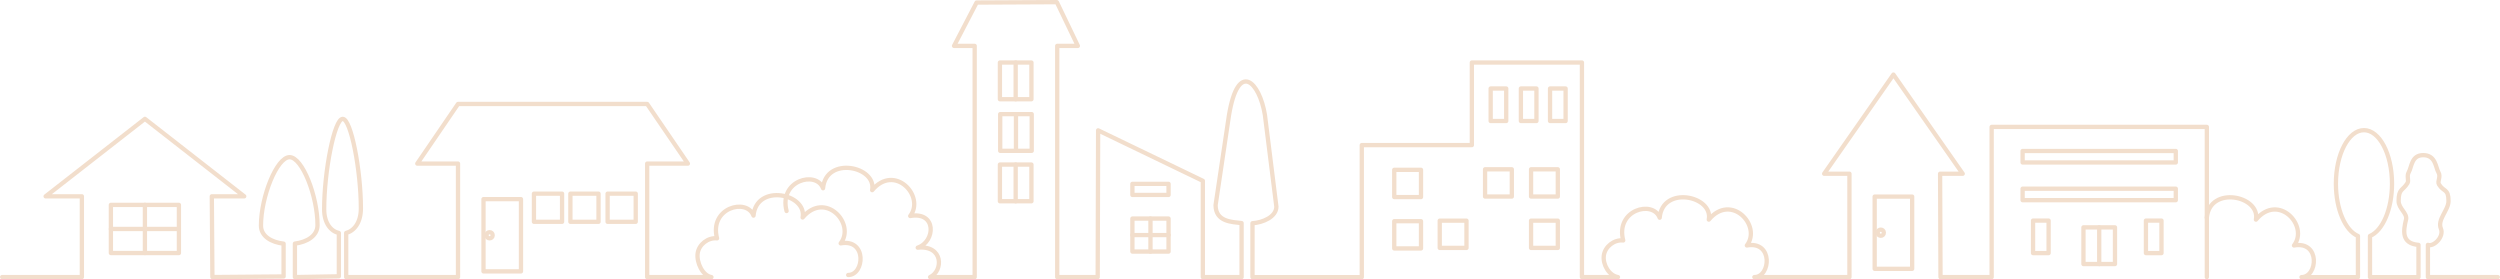 <?xml version="1.0" encoding="UTF-8"?>
<svg id="Layer_2" xmlns="http://www.w3.org/2000/svg" viewBox="0 0 1162 129.8">
  <defs>
    <style>
      .cls-1 {
        fill: none;
        stroke: #f2decc;
        stroke-linecap: round;
        stroke-linejoin: round;
        stroke-width: 2px;
      }
    </style>
  </defs>
  <g id="main_x5F_bg">
    <g>
      <g>
        <polygon class="cls-1" points="83.16 117.61 51.54 117.61 51.54 95.23 67.35 95.23 83.16 95.23 83.16 117.61"/>
        <line class="cls-1" x1="67.35" y1="117.61" x2="67.35" y2="95.23"/>
        <line class="cls-1" x1="51.54" y1="106.42" x2="83.16" y2="106.42"/>
      </g>
      <rect class="cls-1" x="224.73" y="92.56" width="17.42" height="33.57"/>
      <rect class="cls-1" x="248.18" y="90.02" width="13.07" height="13.07"/>
      <rect class="cls-1" x="265.12" y="90.02" width="13.07" height="13.07"/>
      <rect class="cls-1" x="282.41" y="90.02" width="13.07" height="13.07"/>
      <circle class="cls-1" cx="227.57" cy="109.35" r="1.42"/>
      <g>
        <rect class="cls-1" x="871.35" y="91.38" width="17.42" height="33.57"/>
        <circle class="cls-1" cx="874.19" cy="108.16" r="1.42"/>
      </g>
      <path class="cls-1" d="M394.24,127.82c7.59.01,8.84-16.96-3.49-14.71,7-9.18-7.21-24.54-17.69-12.02,2.13-11.07-21.49-15.99-22.83-.88-3.11-8.36-20.69-3.65-16.95,10.57-4.18-.48-8.43,2.81-9.01,6.98-.58,4.16,2.25,10.37,6.4,11.04h-29.86v-52.76h18.92l-18.92-27.71h-87.93l-18.92,27.71h18.92v52.76h-51.97v-20.53c3.63-.94,6.83-4.73,6.83-11.38,0-17.83-4.61-41.63-8.44-41.63s-8.63,24.17-8.63,42c0,6.54,3.2,10.22,6.83,11.05v20.12l-20.43.36v-15.56c5.58-.71,10.51-3.58,10.51-8.63,0-13.51-7.1-31.55-12.99-31.55s-13.29,18.32-13.29,31.83c0,4.95,4.92,7.74,10.51,8.37v15.25l-33.09.28-.27-37.53h15.06l-46.15-36-46.15,36h16.84v37.53H1"/>
      <g>
        <rect class="cls-1" x="464.76" y="29.07" width="14.65" height="17.05"/>
        <line class="cls-1" x1="472.08" y1="29.07" x2="472.08" y2="46.12"/>
      </g>
      <g>
        <rect class="cls-1" x="464.89" y="53.05" width="14.65" height="17.05"/>
        <line class="cls-1" x1="472.22" y1="53.05" x2="472.22" y2="70.1"/>
      </g>
      <g>
        <rect class="cls-1" x="464.76" y="76.49" width="14.65" height="17.05"/>
        <line class="cls-1" x1="472.08" y1="76.49" x2="472.08" y2="93.55"/>
      </g>
      <g>
        <polygon class="cls-1" points="543.14 116.93 526.34 116.93 526.34 101.59 534.74 101.59 543.14 101.59 543.14 116.93"/>
        <line class="cls-1" x1="534.74" y1="116.93" x2="534.74" y2="101.59"/>
        <line class="cls-1" x1="526.34" y1="109.26" x2="543.14" y2="109.26"/>
      </g>
      <rect class="cls-1" x="526.34" y="85.46" width="16.8" height="5.15"/>
      <rect class="cls-1" x="692.86" y="41.14" width="7.23" height="15.1"/>
      <rect class="cls-1" x="706.91" y="41.14" width="7.23" height="15.1"/>
      <rect class="cls-1" x="720.46" y="41.14" width="7.23" height="15.1"/>
      <rect class="cls-1" x="648.05" y="78.93" width="12.43" height="12.66"/>
      <rect class="cls-1" x="690.26" y="78.69" width="12.43" height="12.66"/>
      <rect class="cls-1" x="711.64" y="78.69" width="12.43" height="12.66"/>
      <rect class="cls-1" x="648.05" y="102.81" width="12.43" height="12.66"/>
      <rect class="cls-1" x="669.19" y="102.57" width="12.43" height="12.66"/>
      <rect class="cls-1" x="711.64" y="102.57" width="12.43" height="12.66"/>
      <g>
        <g>
          <rect class="cls-1" x="968.39" y="105.68" width="14.65" height="17.05"/>
          <line class="cls-1" x1="975.71" y1="105.68" x2="975.71" y2="122.73"/>
        </g>
        <rect class="cls-1" x="944.96" y="102.54" width="7.23" height="15.1"/>
        <rect class="cls-1" x="997.43" y="102.54" width="7.23" height="15.1"/>
        <path class="cls-1" d="M365.6,98.07c-3.74-14.22,13.85-18.93,16.95-10.57,1.34-15.11,24.96-10.19,22.83.88,10.48-12.52,24.69,2.84,17.69,12.02,12.33-2.25,11.8,11.88,3.49,14.71,12.04-1.23,11.9,10.85,5.75,13.69h20.72V21.33h-9.59l10.48-20.15,37.3-.18,9.77,20.33h-9.59v107.47h18.81l.2-68.21,48.67,23.45v44.76h18.01v-25.11c-4.48-.53-12.08-.56-12.08-8.37l6.22-41.74c4.26-25.76,14.21-15.45,16.7-.18l5.33,42.63c0,4.8-6.37,7.43-11.1,7.72v25.06h50.8v-61.37h51.16V29.06h51.16v99.74h16.75c-4.15-.67-7.15-5.89-6.57-10.06.58-4.16,4.83-7.46,9.01-6.98-3.74-14.22,13.85-18.93,16.95-10.57,1.34-15.11,24.96-10.19,22.83.88,10.48-12.52,24.69,2.84,17.69,12.02,12.33-2.25,11.09,14.72,3.49,14.71h44.19v-48.05h-11.75l32.2-46.09,32.2,46.09h-10.51l.19,48.05h23.77V58.99h100.02v69.81"/>
        <rect class="cls-1" x="940.11" y="70.18" width="71.2" height="5.33"/>
        <rect class="cls-1" x="940.11" y="87.71" width="71.2" height="5.33"/>
      </g>
      <path class="cls-1" d="M1025.73,101.2c1.34-15.11,24.96-10.19,22.83.88,10.48-12.52,24.69,2.84,17.69,12.02,12.33-2.25,11.09,14.72,3.49,14.71h26.23v-19.13c-5.86-2.44-10.24-12.4-10.24-24.3,0-13.74,5.84-24.88,13.04-24.88s13.04,11.13,13.04,24.88c0,11.91-4.38,21.87-10.24,24.3v19.13h22.54v-14.99c-7.98-.63-7.04-6.6-5.78-11.78.7-2.88-3.45-5.1-3.45-8.6,0-5.87,1.97-4.77,4.12-8.35.76-1.26-.47-3.2.58-5.03,1.44-2.51,1.25-7.95,6.74-7.95,5.8,0,5.76,5.71,7.05,7.95,1.29,2.24-.63,4.16.27,5.65,2.15,3.57,4.43,1.85,4.43,7.72,0,4.32-5.33,8.6-3.53,12.87,1.56,3.71-3.36,8.58-6.05,7.51v14.99h32.51"/>
    </g>
  </g>
</svg>